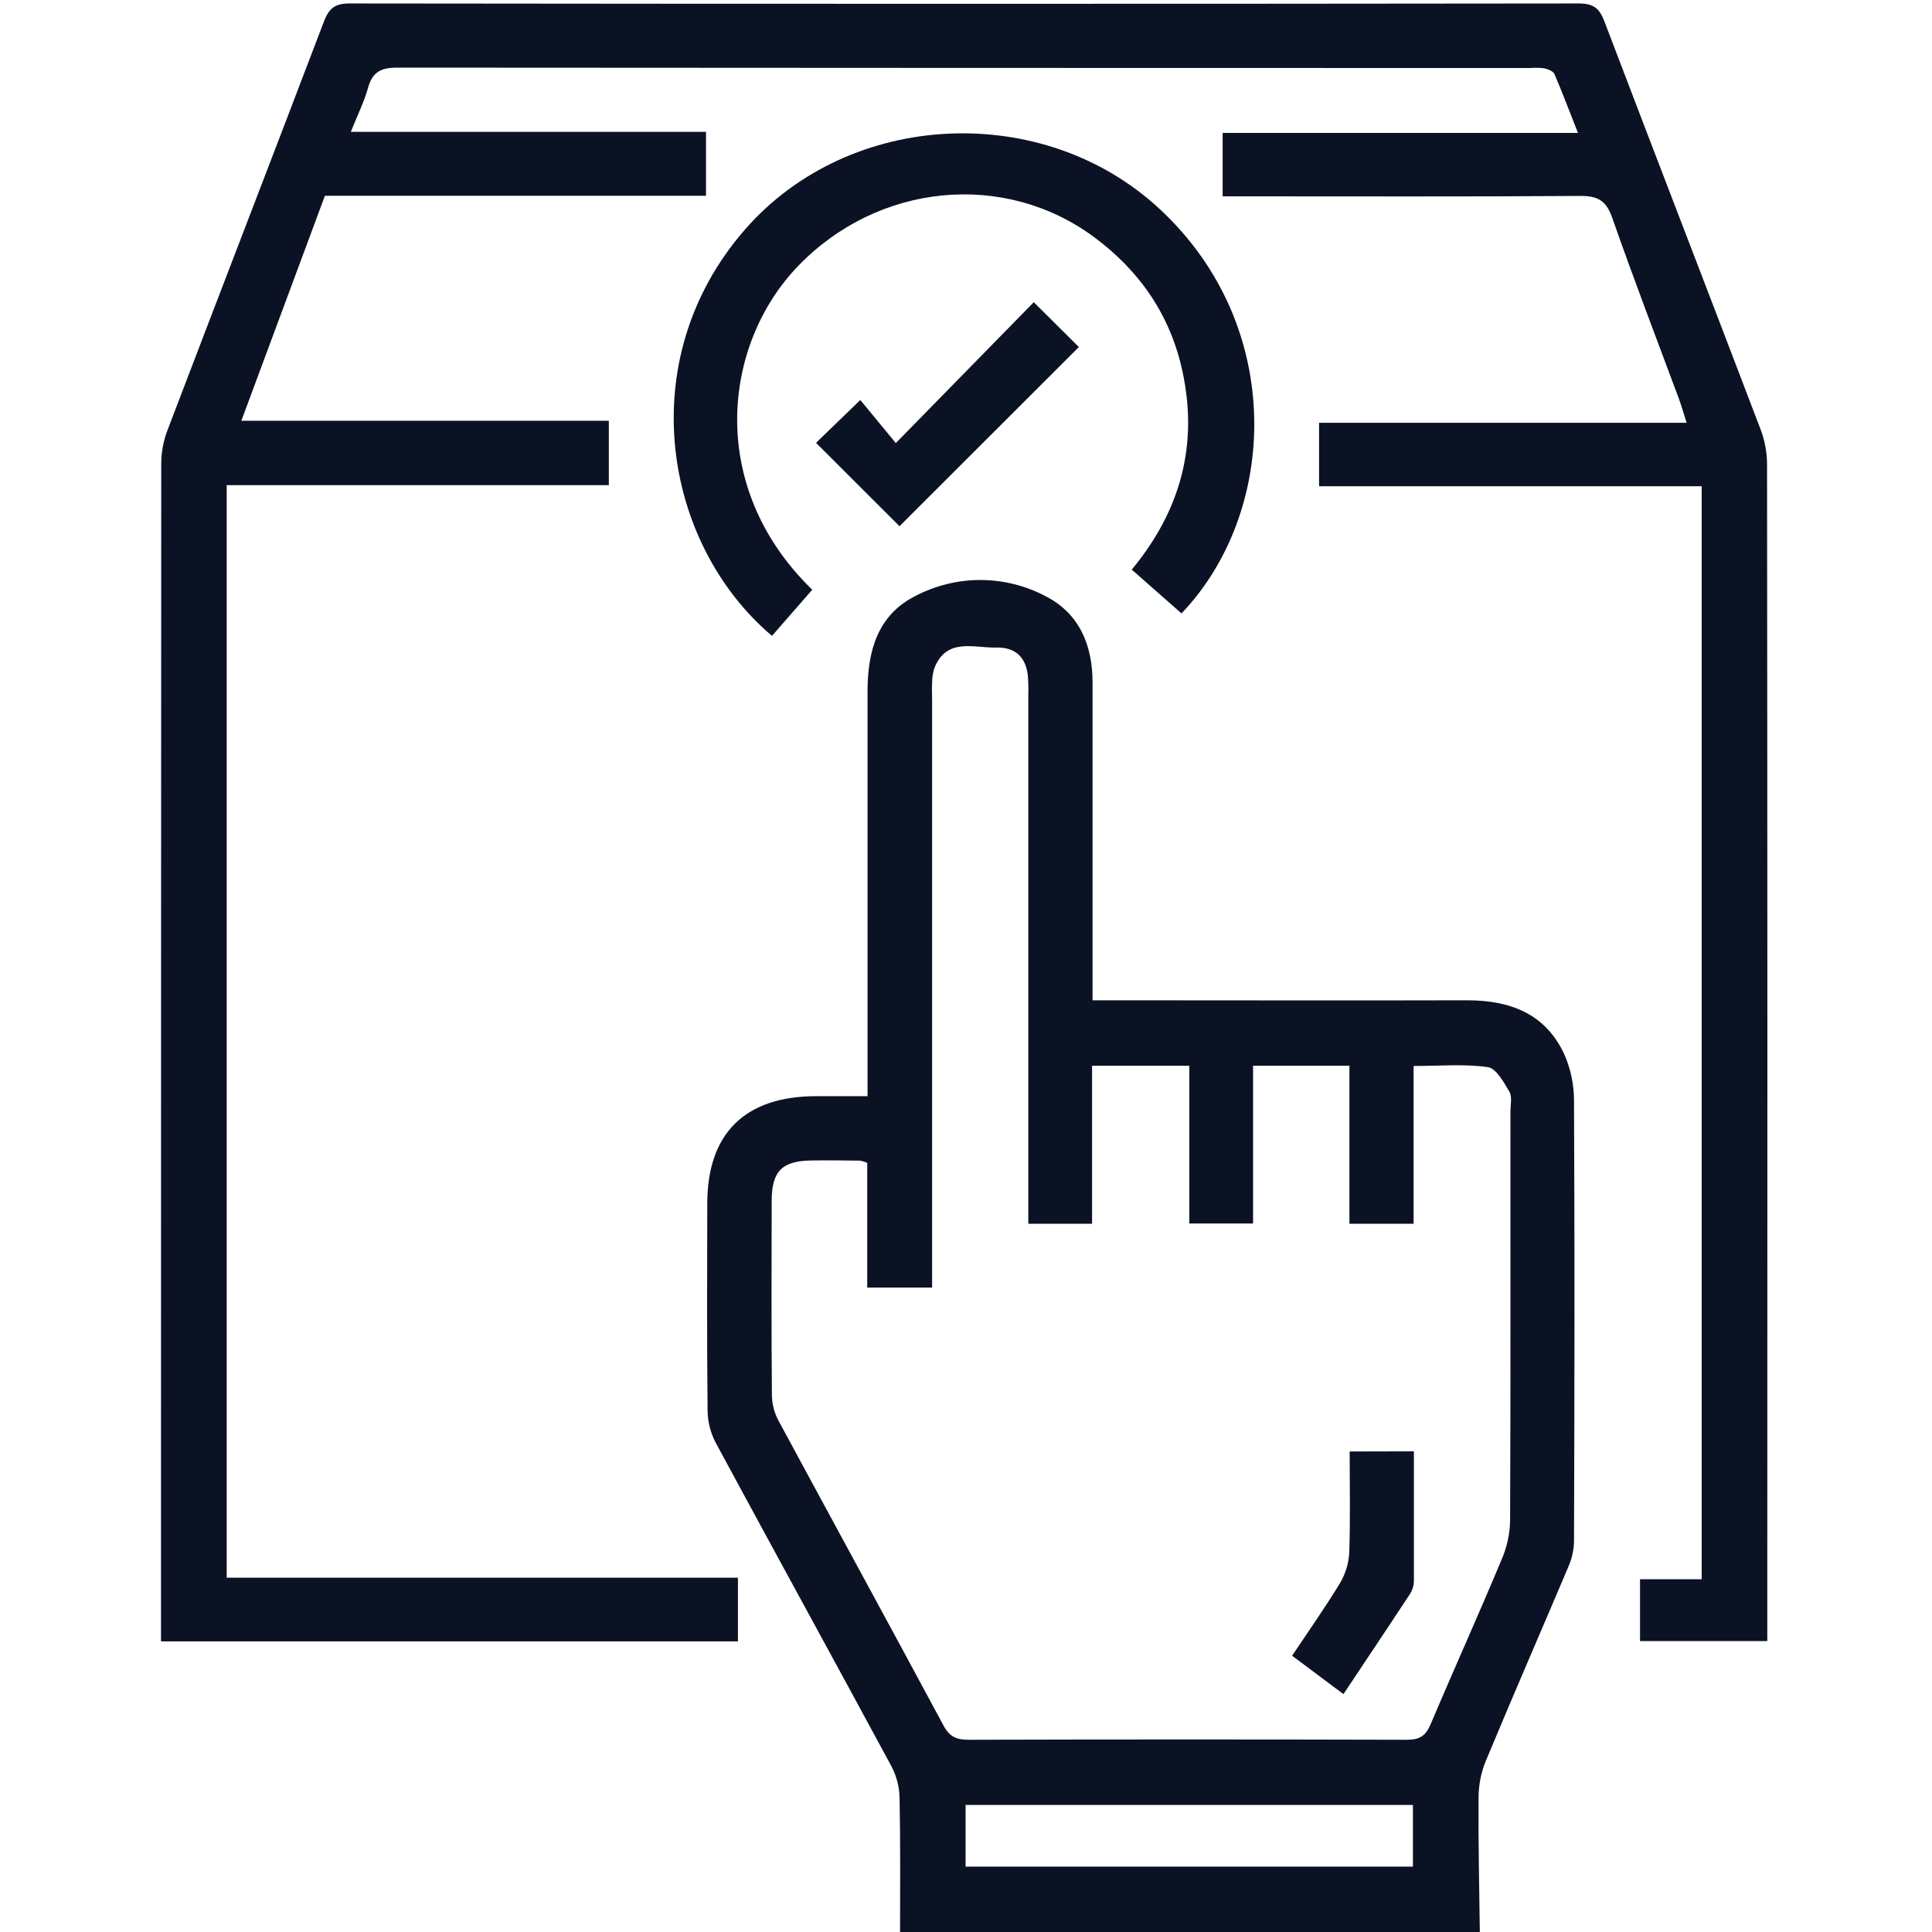<svg width="24" height="24" viewBox="0 0 24 24" fill="none" xmlns="http://www.w3.org/2000/svg">
<g clip-path="url(#clip0_784_35)">
<path d="M11.181 24C11.181 23.446 11.186 22.893 11.175 22.34C11.173 22.202 11.139 22.067 11.075 21.944C10.35 20.601 9.615 19.264 8.89 17.921C8.826 17.799 8.792 17.663 8.79 17.526C8.781 16.668 8.784 15.811 8.786 14.953C8.786 14.079 9.254 13.619 10.136 13.617H10.777V13.333C10.777 11.751 10.777 10.168 10.777 8.586C10.777 8.086 10.903 7.638 11.374 7.402C11.624 7.272 11.902 7.204 12.184 7.205C12.466 7.206 12.743 7.276 12.992 7.408C13.409 7.622 13.573 8.017 13.572 8.48C13.572 9.696 13.572 10.913 13.572 12.13V12.426H13.852C15.309 12.426 16.767 12.43 18.225 12.426C18.759 12.426 19.197 12.591 19.432 13.096C19.513 13.28 19.554 13.48 19.553 13.682C19.562 15.506 19.559 17.333 19.553 19.154C19.549 19.262 19.525 19.369 19.481 19.467C19.142 20.267 18.793 21.068 18.458 21.873C18.399 22.016 18.369 22.169 18.367 22.323C18.363 22.883 18.376 23.444 18.383 24.004L11.181 24ZM10.773 14.446C10.745 14.433 10.716 14.424 10.686 14.418C10.483 14.416 10.28 14.412 10.078 14.416C9.716 14.421 9.587 14.55 9.586 14.913C9.584 15.724 9.582 16.535 9.589 17.346C9.593 17.453 9.622 17.558 9.673 17.652C10.353 18.913 11.041 20.17 11.719 21.432C11.793 21.571 11.877 21.612 12.028 21.612C13.845 21.607 15.662 21.607 17.479 21.612C17.638 21.612 17.711 21.562 17.772 21.419C18.063 20.731 18.372 20.049 18.659 19.36C18.722 19.211 18.756 19.052 18.759 18.89C18.766 17.198 18.763 15.506 18.763 13.814C18.763 13.729 18.787 13.626 18.75 13.561C18.681 13.443 18.585 13.271 18.482 13.256C18.188 13.215 17.885 13.242 17.56 13.242V15.202H16.763V13.239H15.566V15.199H14.774V13.239H13.566V15.202H12.774V14.915C12.774 12.825 12.774 10.736 12.774 8.646C12.777 8.56 12.775 8.475 12.768 8.389C12.742 8.167 12.618 8.039 12.375 8.044C12.098 8.051 11.759 7.916 11.607 8.3C11.588 8.359 11.579 8.422 11.579 8.484C11.574 8.554 11.579 8.625 11.579 8.695V15.995H10.773V14.446ZM17.552 22.422H11.995V23.188H17.552V22.422Z" fill="#0B1224"/>
<path d="M9.167 19.599V20.39H2V20.14C2 15.345 2.001 10.55 2.003 5.755C2.004 5.616 2.03 5.478 2.079 5.348C2.725 3.653 3.379 1.962 4.024 0.267C4.085 0.108 4.157 0.043 4.338 0.043C9.429 0.049 14.521 0.049 19.613 0.043C19.791 0.043 19.868 0.101 19.929 0.262C20.574 1.957 21.229 3.649 21.874 5.343C21.925 5.481 21.951 5.627 21.951 5.774C21.956 10.553 21.956 15.333 21.954 20.113V20.386H20.373V19.618H21.139V6.04H16.386V5.252H20.952C20.914 5.133 20.889 5.045 20.858 4.959C20.579 4.209 20.291 3.459 20.027 2.703C19.951 2.488 19.844 2.432 19.627 2.434C18.238 2.444 16.851 2.439 15.463 2.439H15.188V1.651H19.602C19.497 1.385 19.409 1.151 19.31 0.92C19.294 0.883 19.228 0.859 19.181 0.848C19.127 0.841 19.072 0.84 19.018 0.845C14.324 0.845 9.63 0.843 4.936 0.84C4.73 0.84 4.626 0.895 4.571 1.094C4.521 1.271 4.437 1.439 4.358 1.638H8.77V2.432H4.036C3.69 3.365 3.349 4.282 2.998 5.227H7.563V6.027H2.816V19.599H9.167Z" fill="#0B1224"/>
<path d="M14.677 7.62L14.059 7.076C14.664 6.346 14.889 5.526 14.687 4.605C14.537 3.915 14.158 3.365 13.592 2.946C12.472 2.117 10.906 2.274 9.913 3.306C8.979 4.276 8.773 6.047 10.09 7.326L9.59 7.899C8.24 6.758 7.845 4.469 9.252 2.854C10.552 1.361 12.964 1.248 14.414 2.604C15.978 4.063 15.872 6.37 14.677 7.62Z" fill="#0B1224"/>
<path d="M11.174 6.537L10.137 5.501L10.687 4.969C10.821 5.132 10.969 5.312 11.128 5.504L12.842 3.754L13.402 4.311L11.174 6.537Z" fill="#0B1224"/>
<path d="M17.564 18.029C17.564 18.579 17.564 19.107 17.564 19.636C17.564 19.689 17.55 19.742 17.523 19.789C17.251 20.204 16.973 20.617 16.689 21.045L16.051 20.568C16.256 20.261 16.462 19.968 16.645 19.668C16.715 19.55 16.755 19.418 16.761 19.282C16.775 18.871 16.766 18.46 16.766 18.031L17.564 18.029Z" fill="#0B1224"/>
</g>
<defs>
<clipPath id="clip0_784_35">
<rect width="24" height="24" fill="white"/>
</clipPath>
</defs>
</svg>
